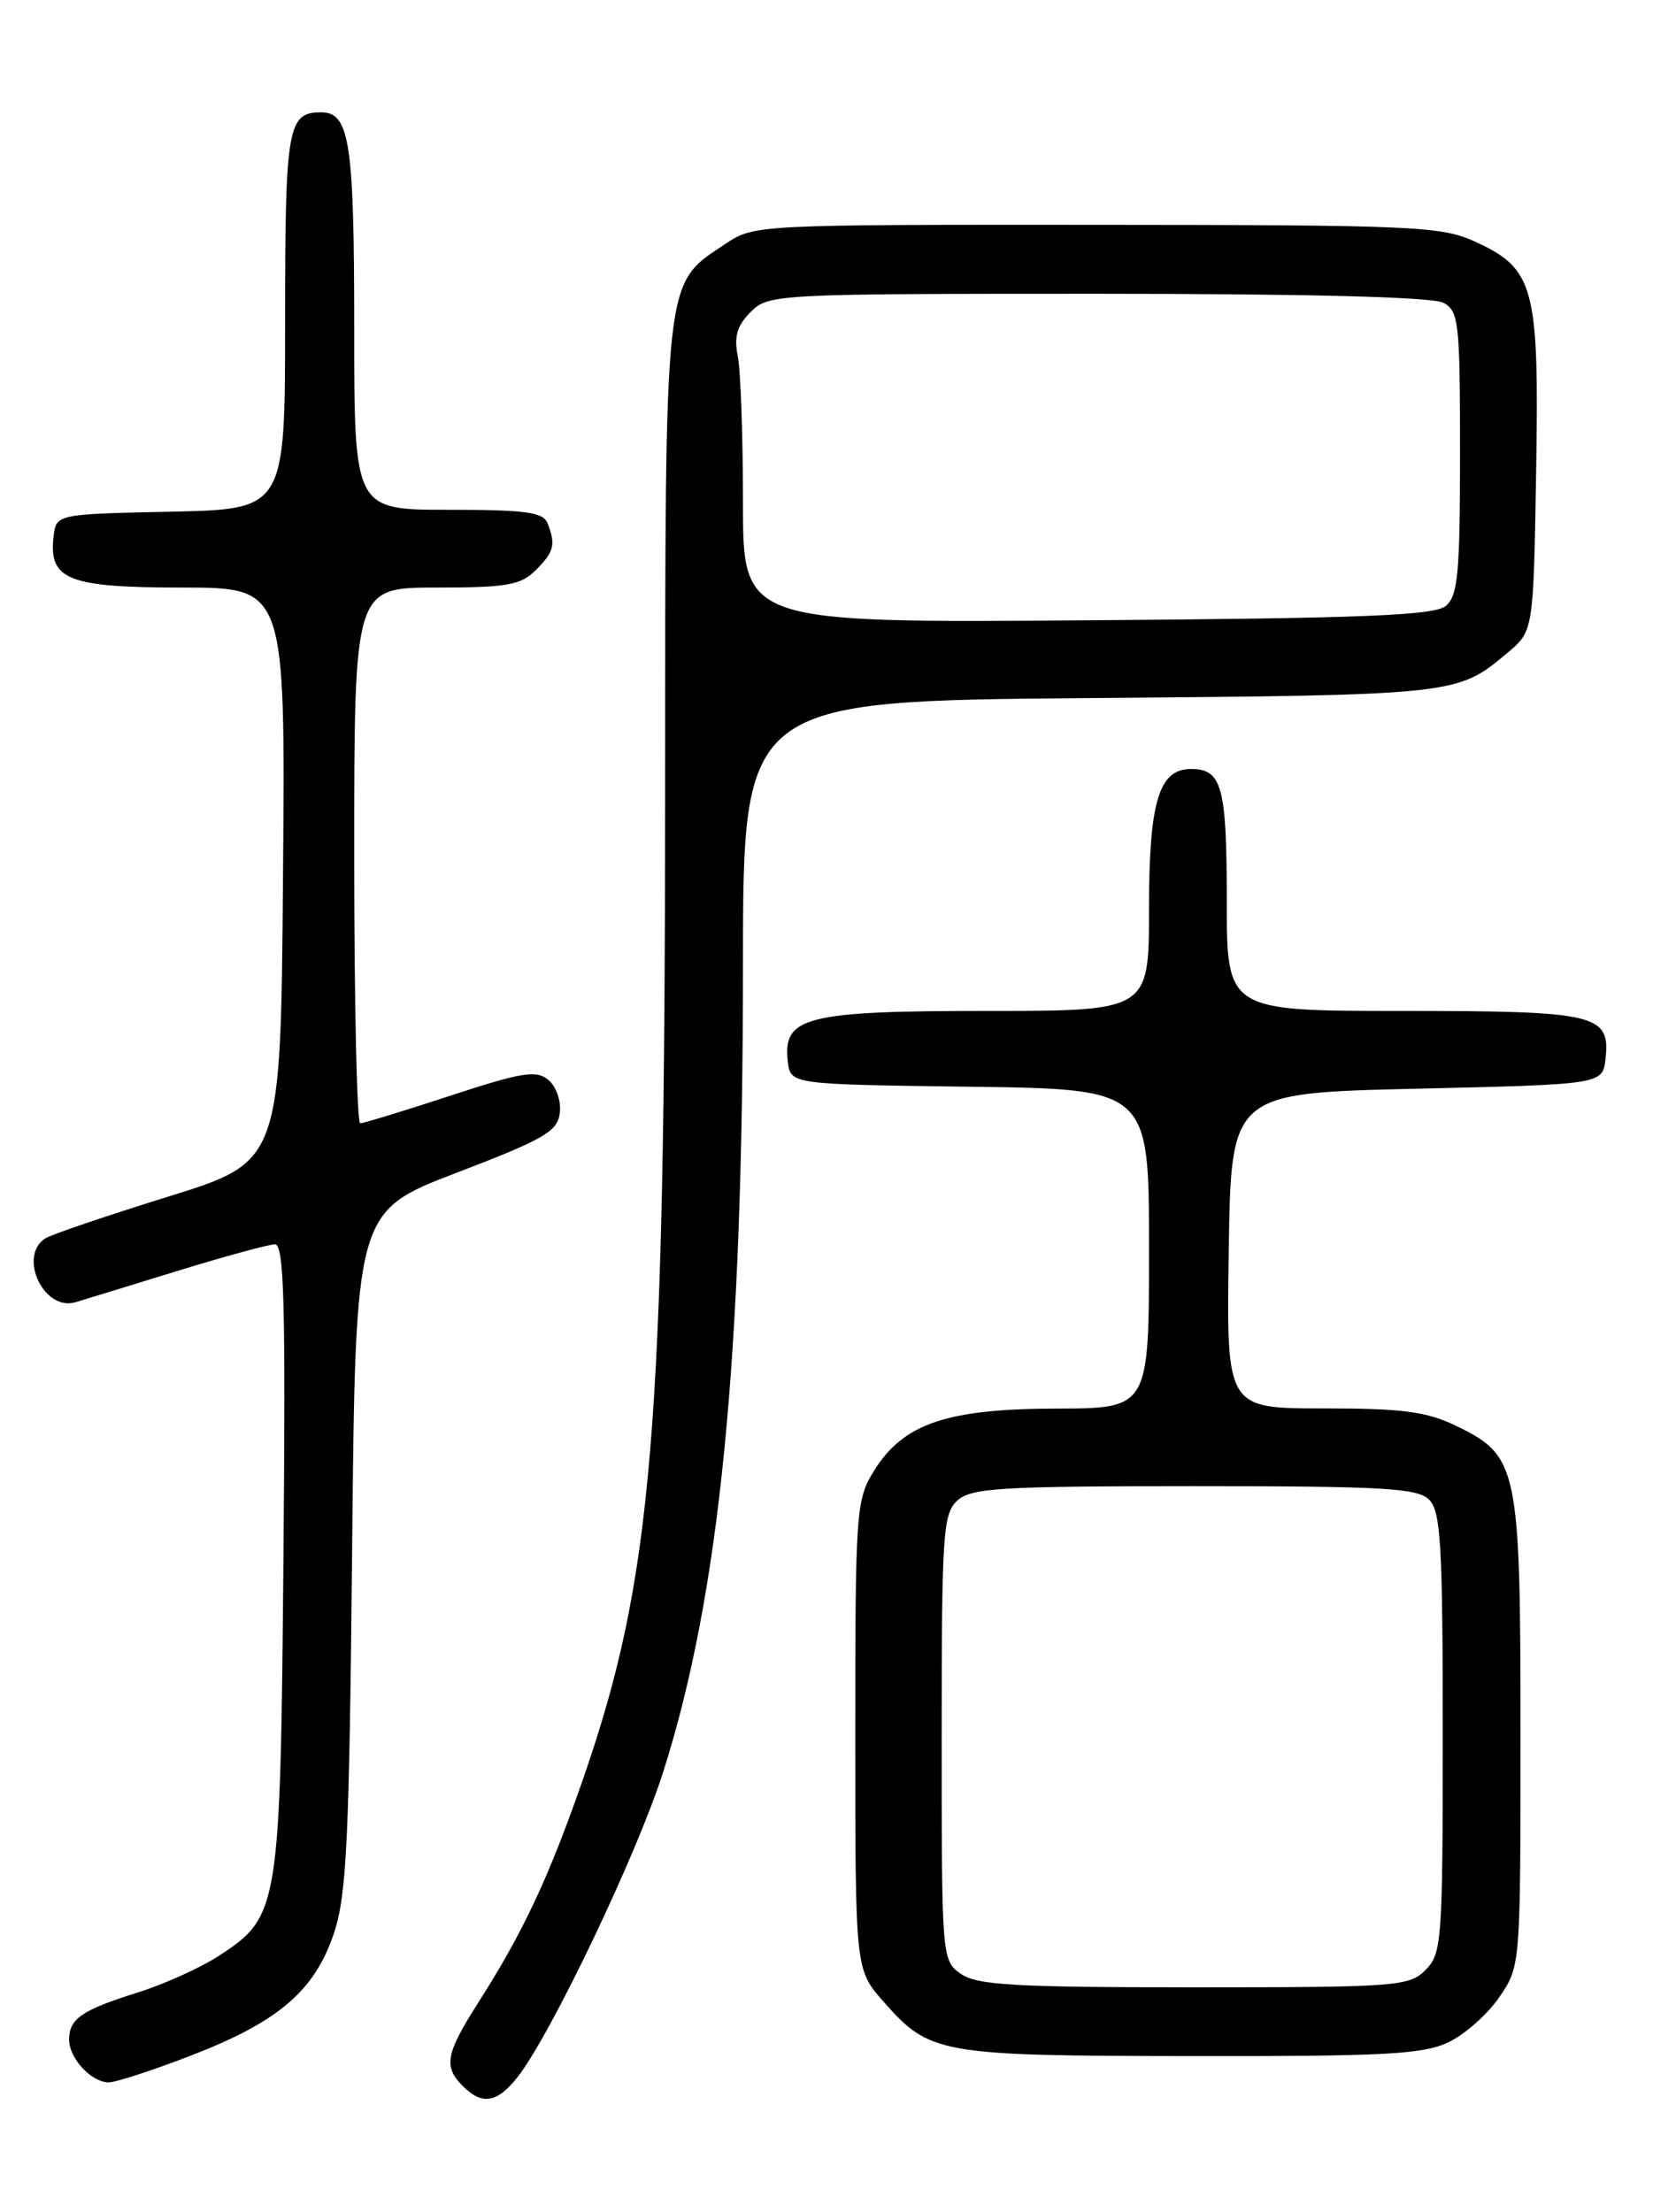 <?xml version="1.0" encoding="UTF-8" standalone="no"?>
<!DOCTYPE svg PUBLIC "-//W3C//DTD SVG 1.1//EN" "http://www.w3.org/Graphics/SVG/1.1/DTD/svg11.dtd" >
<svg xmlns="http://www.w3.org/2000/svg" xmlns:xlink="http://www.w3.org/1999/xlink" version="1.1" viewBox="0 0 194 256">
 <g >
 <path fill="currentColor"
d=" M 59.90 240.40 C 63.76 235.49 73.79 214.49 76.79 205.00 C 83.33 184.38 85.99 157.44 86.00 111.81 C 86.00 81.12 86.00 81.12 126.25 80.79 C 168.71 80.44 168.66 80.45 174.50 75.55 C 177.50 73.03 177.50 73.03 177.81 54.58 C 178.17 33.17 177.62 31.09 170.68 27.94 C 166.80 26.18 163.64 26.04 126.90 26.02 C 87.37 26.00 87.29 26.00 83.90 28.27 C 76.82 33.00 77.01 31.31 76.99 91.50 C 76.96 166.01 75.57 182.69 67.38 206.21 C 63.50 217.34 60.52 223.69 55.36 231.77 C 51.59 237.69 51.31 239.17 53.57 241.43 C 55.81 243.67 57.55 243.38 59.90 240.40 Z  M 22.12 237.89 C 32.27 233.98 36.46 230.37 38.68 223.66 C 40.13 219.25 40.43 212.81 40.76 179.36 C 41.14 140.22 41.14 140.22 52.82 135.74 C 63.03 131.83 64.54 130.95 64.80 128.80 C 64.97 127.42 64.38 125.73 63.47 124.98 C 62.08 123.82 60.42 124.09 52.12 126.81 C 46.77 128.57 42.08 130.00 41.70 130.00 C 41.31 130.00 41.00 116.05 41.00 99.00 C 41.00 68.00 41.00 68.00 50.50 68.00 C 58.67 68.00 60.28 67.72 62.00 66.00 C 64.14 63.86 64.35 63.06 63.39 60.58 C 62.89 59.27 60.90 59.00 51.89 59.00 C 41.00 59.00 41.00 59.00 41.00 37.93 C 41.00 16.42 40.47 13.00 37.16 13.00 C 33.29 13.00 33.00 14.66 33.00 37.17 C 33.00 58.94 33.00 58.94 19.75 59.22 C 6.50 59.50 6.50 59.50 6.20 62.12 C 5.62 67.10 7.89 68.00 21.08 68.00 C 33.03 68.00 33.03 68.00 32.76 101.22 C 32.50 134.44 32.50 134.44 19.50 138.48 C 12.35 140.70 5.94 142.88 5.25 143.32 C 2.04 145.38 5.08 151.81 8.74 150.71 C 9.71 150.42 15.00 148.80 20.50 147.10 C 26.00 145.41 31.09 144.02 31.82 144.01 C 32.89 144.00 33.07 150.77 32.81 180.25 C 32.45 220.98 32.32 221.81 25.33 226.36 C 23.22 227.73 19.02 229.63 16.00 230.58 C 9.47 232.63 8.00 233.63 8.00 236.05 C 8.00 238.23 10.58 241.00 12.60 241.00 C 13.41 241.00 17.69 239.60 22.12 237.89 Z  M 167.66 236.36 C 169.56 235.45 172.22 233.10 173.56 231.12 C 176.00 227.54 176.00 227.50 176.00 200.67 C 176.00 169.81 175.73 168.50 168.59 165.04 C 165.11 163.36 162.41 163.00 153.16 163.00 C 141.95 163.00 141.95 163.00 142.23 144.75 C 142.50 126.50 142.50 126.50 164.00 126.00 C 185.50 125.50 185.50 125.50 185.84 122.55 C 186.42 117.38 184.80 117.00 162.31 117.00 C 142.00 117.00 142.00 117.00 142.00 104.20 C 142.00 91.04 141.45 89.00 137.86 89.00 C 134.13 89.00 133.00 92.78 133.00 105.22 C 133.00 117.00 133.00 117.00 114.22 117.00 C 93.27 117.00 90.59 117.68 91.19 122.85 C 91.50 125.50 91.50 125.50 112.25 125.77 C 133.00 126.04 133.00 126.04 133.00 144.52 C 133.00 163.00 133.00 163.00 122.25 163.02 C 109.55 163.05 104.55 164.76 101.15 170.25 C 99.09 173.59 99.00 174.83 99.00 200.83 C 99.00 227.93 99.00 227.93 102.23 231.61 C 107.61 237.73 108.64 237.92 137.85 237.96 C 160.27 237.99 164.71 237.76 167.66 236.36 Z  M 86.00 58.17 C 86.00 50.51 85.73 42.89 85.40 41.23 C 84.94 38.95 85.31 37.69 86.90 36.10 C 88.96 34.04 89.71 34.00 127.07 34.00 C 151.39 34.00 165.83 34.37 167.07 35.04 C 168.86 35.99 169.00 37.28 169.00 52.41 C 169.00 66.39 168.76 68.95 167.35 70.13 C 166.02 71.23 157.82 71.56 125.85 71.79 C 86.00 72.09 86.00 72.09 86.00 58.17 Z  M 111.22 228.44 C 109.02 226.90 109.00 226.61 109.00 201.10 C 109.00 177.38 109.15 175.18 110.83 173.65 C 112.43 172.21 115.84 172.00 138.26 172.00 C 160.20 172.00 164.08 172.22 165.43 173.57 C 166.77 174.92 167.00 178.79 167.00 200.57 C 167.00 224.67 166.90 226.10 165.00 228.00 C 163.11 229.89 161.67 230.00 138.22 230.00 C 117.42 230.00 113.09 229.75 111.22 228.44 Z "/>
</g>
</svg>